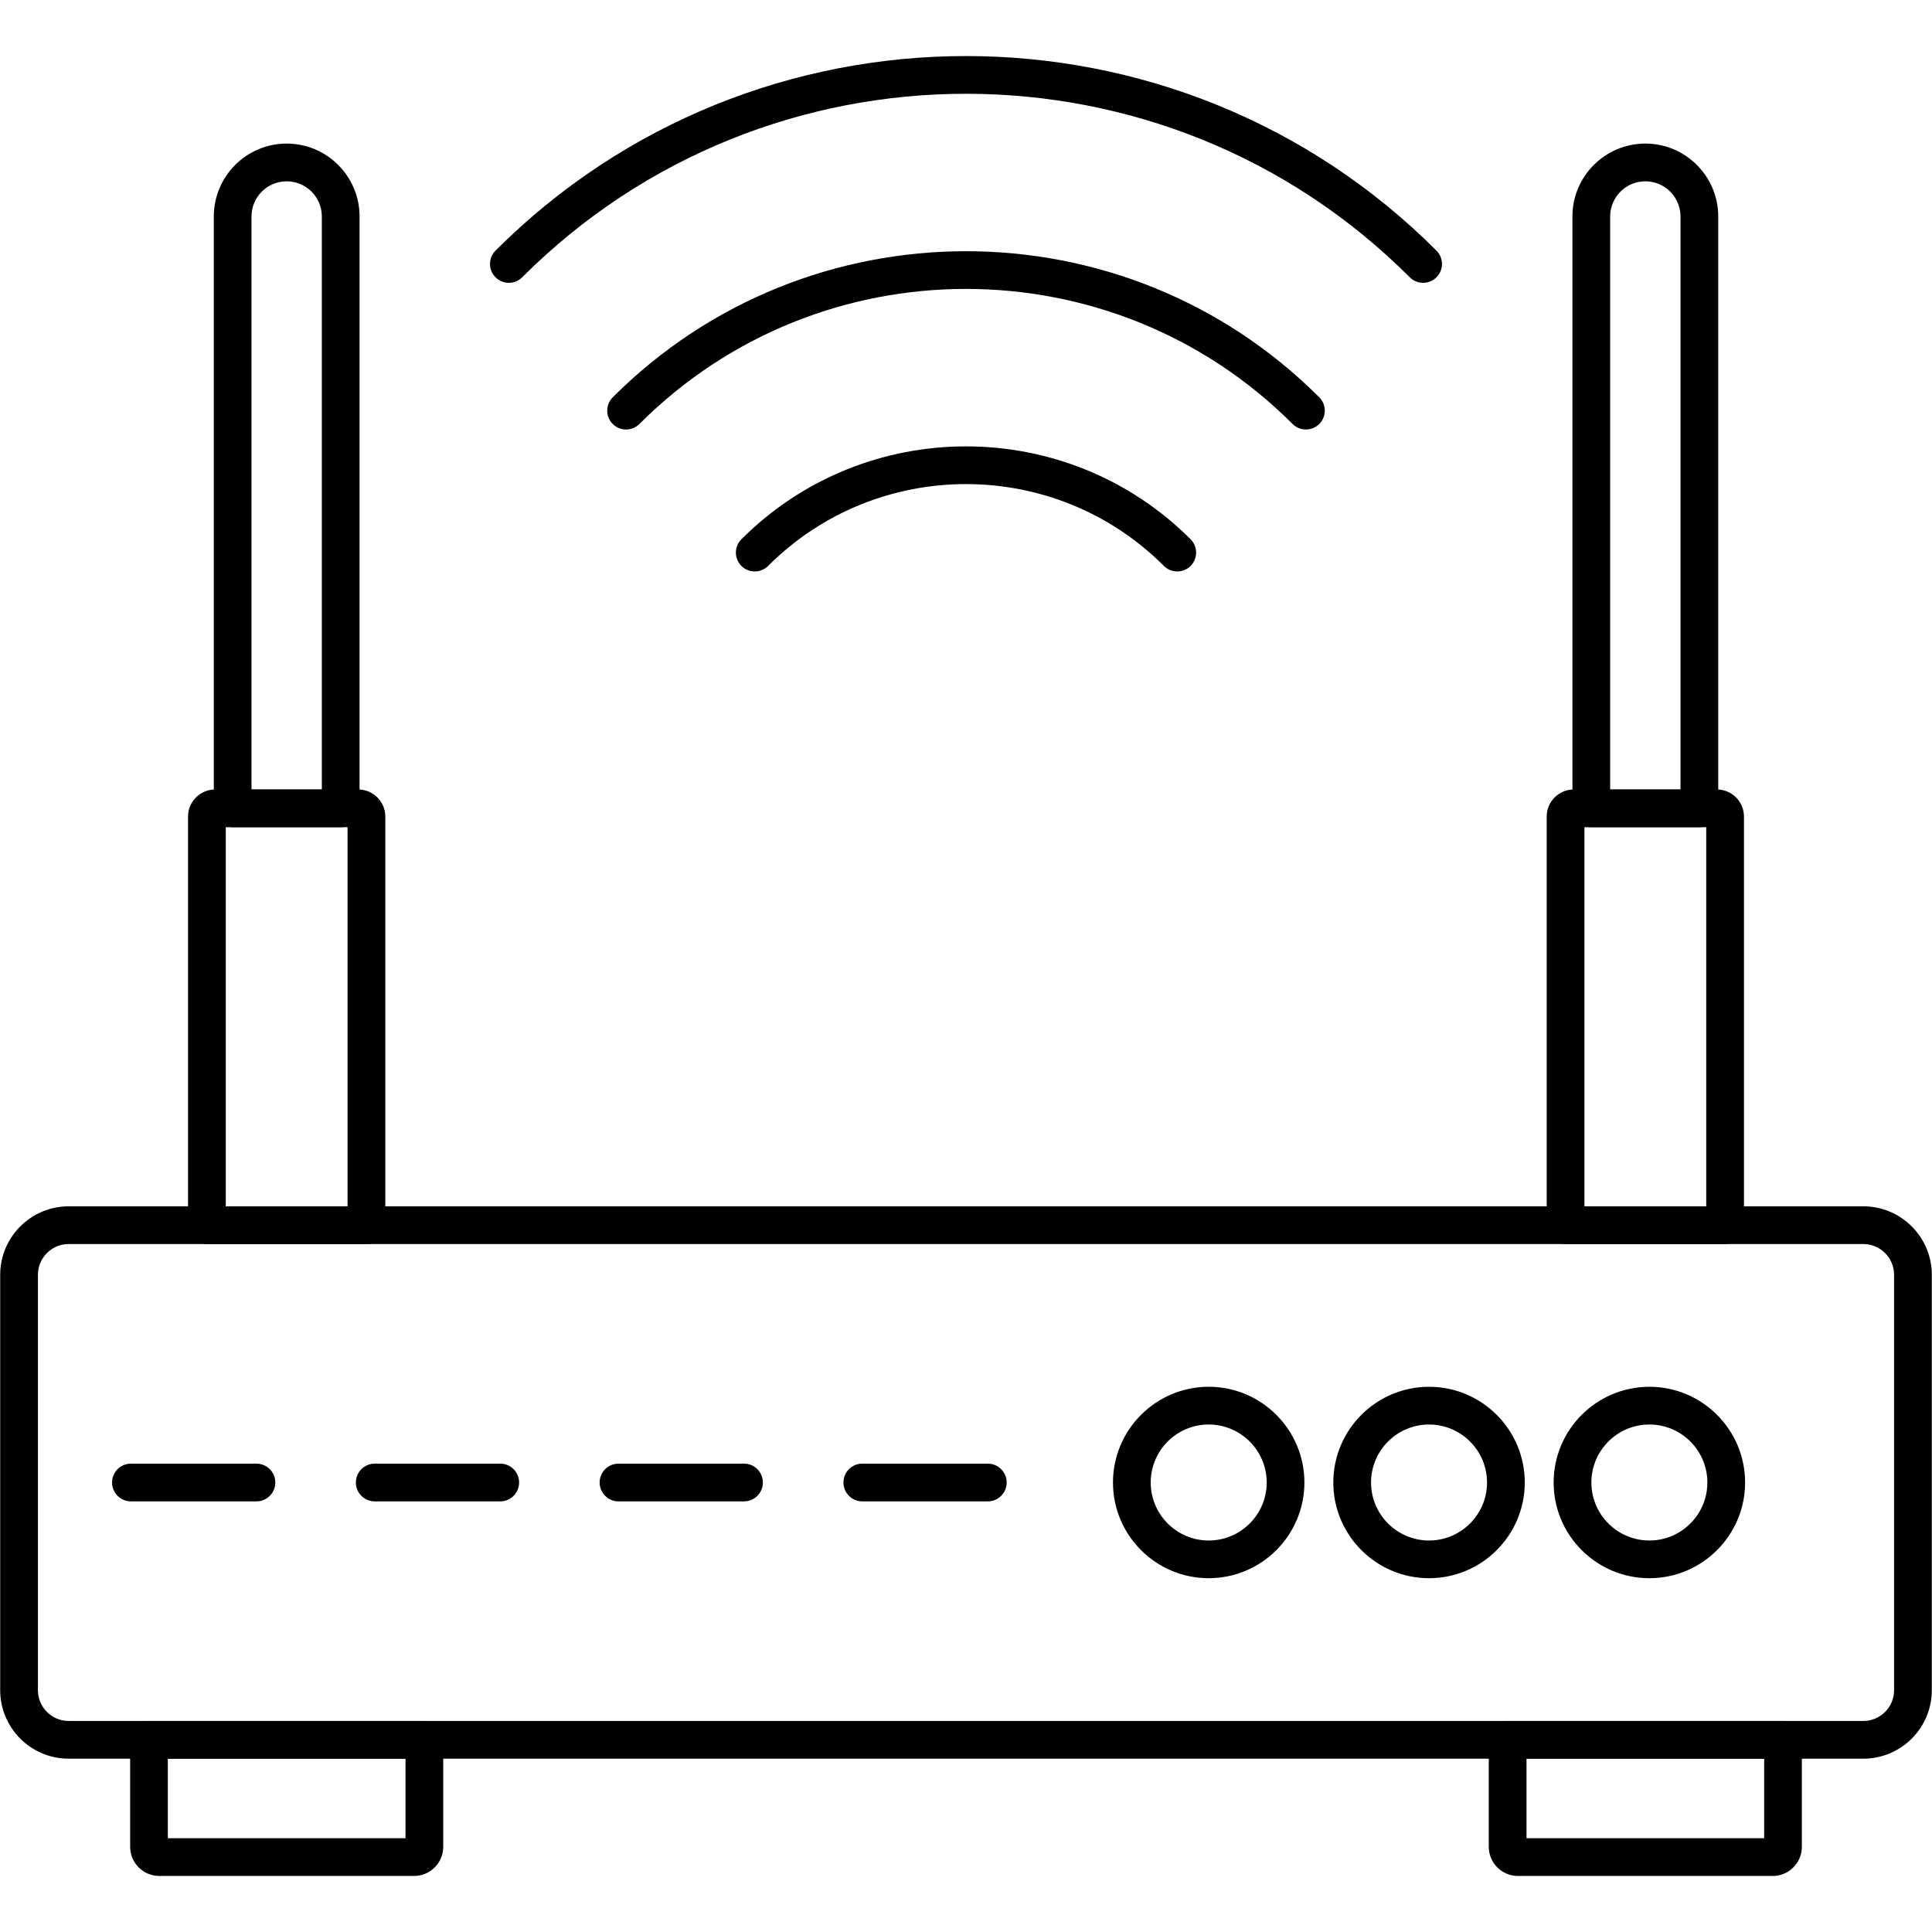 <svg clip-rule="evenodd" fill-rule="evenodd" height="512" image-rendering="optimizeQuality" shape-rendering="geometricPrecision" text-rendering="geometricPrecision" viewBox="0 0 512 512" width="512" xmlns="http://www.w3.org/2000/svg" xmlns:xodm="http://www.corel.com/coreldraw/odm/2003"><g id="Layer_x0020_1"><g id="_2702742445472"><g><g id="_269587920"><path d="m493.8 466.07h-475.61c-10 0-18.14-8.14-18.14-18.15v-110.09c0-10 8.14-18.14 18.15-18.14h475.6c10.01 0 18.15 8.14 18.15 18.14v110.09c0 10.01-8.14 18.15-18.15 18.15zm-475.61-136.39c-4.49 0-8.14 3.66-8.14 8.15v110.09c0 4.5 3.65 8.15 8.14 8.15h475.61c4.49 0 8.15-3.65 8.15-8.15v-110.09c0-4.49-3.66-8.15-8.15-8.15z"/></g><g id="_269584536"><path d="m97.11 329.68h-42.28c-2.76 0-5-2.23-5-5v-108.28c0-3.96 3.22-7.18 7.18-7.18h37.92c3.96 0 7.18 3.22 7.18 7.18v108.28c0 2.77-2.24 5-5 5zm-37.28-9.99h32.28v-100.47h-32.28z"/></g><g id="_269587704"><path d="m90.29 219.22h-28.64c-2.76 0-4.99-2.24-4.99-5v-156.85c0-10.66 8.66-19.32 19.31-19.32s19.32 8.66 19.32 19.32v156.85c0 2.76-2.24 5-5 5zm-23.64-10h18.64v-151.85c0-5.14-4.18-9.32-9.32-9.32s-9.32 4.18-9.32 9.32z"/></g><g id="_269586048"><path d="m457.17 329.68h-42.28c-2.76 0-5-2.23-5-5v-108.28c0-3.96 3.22-7.18 7.18-7.18h37.92c3.96 0 7.18 3.22 7.18 7.18v108.28c0 2.77-2.24 5-5 5zm-37.28-9.99h32.28v-100.47h-32.28z"/></g><g id="_269584680"><path d="m450.35 219.22h-28.64c-2.76 0-5-2.24-5-5v-156.85c0-10.66 8.67-19.32 19.32-19.32s19.32 8.66 19.32 19.32v156.85c0 2.76-2.24 5-5 5zm-23.64-10h18.64v-151.85c0-5.14-4.18-9.32-9.32-9.32s-9.32 4.18-9.32 9.32z"/></g><g id="_269584512"><path d="m437.1 418.24c-13.99 0-25.37-11.37-25.37-25.36s11.38-25.37 25.37-25.37 25.37 11.38 25.37 25.37-11.38 25.36-25.37 25.36zm0-40.73c-8.47 0-15.37 6.89-15.37 15.37 0 8.47 6.9 15.37 15.37 15.37 8.48 0 15.37-6.9 15.37-15.37 0-8.48-6.89-15.37-15.37-15.37z"/></g><g id="_269591064"><path d="m378.71 418.24c-13.99 0-25.37-11.37-25.37-25.36s11.38-25.37 25.37-25.37 25.37 11.38 25.37 25.37-11.38 25.36-25.37 25.36zm0-40.73c-8.48 0-15.37 6.89-15.37 15.37 0 8.47 6.89 15.37 15.37 15.37 8.47 0 15.37-6.9 15.37-15.37 0-8.48-6.9-15.37-15.37-15.37z"/></g><g id="_269590296"><path d="m320.31 418.24c-13.98 0-25.36-11.37-25.36-25.36s11.38-25.37 25.36-25.37c13.99 0 25.37 11.38 25.37 25.37s-11.38 25.36-25.37 25.36zm0-40.73c-8.47 0-15.36 6.89-15.36 15.37 0 8.47 6.89 15.37 15.36 15.37 8.48 0 15.38-6.9 15.38-15.37 0-8.48-6.9-15.37-15.38-15.37z"/></g><g id="_269587224"><path d="m67.96 397.88h-33.26c-2.77 0-5-2.24-5-5s2.23-5 5-5h33.26c2.76 0 5 2.24 5 5s-2.24 5-5 5z"/></g><g id="_269590656"><path d="m132.57 397.88h-33.27c-2.76 0-4.99-2.24-4.99-5s2.23-5 4.99-5h33.27c2.76 0 5 2.24 5 5s-2.24 5-5 5z"/></g><g id="_269587272"><path d="m197.18 397.88h-33.27c-2.76 0-5-2.24-5-5s2.24-5 5-5h33.27c2.76 0 4.99 2.24 4.99 5s-2.23 5-4.99 5z"/></g><g id="_269586000"><path d="m261.78 397.88h-33.26c-2.76 0-5-2.24-5-5s2.24-5 5-5h33.26c2.76 0 5 2.24 5 5s-2.24 5-5 5z"/></g><g id="_269586024"><path d="m469.79 497.15h-67.53c-4.25 0-7.72-3.47-7.72-7.73v-28.35c0-2.76 2.24-5 5-5h72.97c2.77 0 5 2.24 5 5v28.35c0 4.26-3.46 7.73-7.72 7.73zm-65.25-10h62.98v-21.08h-62.98z"/></g><g id="_269584848"><path d="m109.74 497.15h-67.53c-4.26 0-7.72-3.47-7.72-7.73v-28.35c0-2.76 2.23-5 5-5h72.97c2.76 0 5 2.24 5 5v28.35c0 4.26-3.46 7.73-7.72 7.73zm-65.26-10h62.98v-21.08h-62.98z"/></g><g id="_269586168"><path d="m377.14 74.95c-1.28 0-2.56-.49-3.54-1.47-64.84-64.84-170.36-64.84-235.21 0-1.95 1.96-5.11 1.96-7.07 0-1.95-1.95-1.95-5.11 0-7.07 68.75-68.74 180.61-68.74 249.35 0 1.96 1.96 1.96 5.12.01 7.07-.98.98-2.26 1.47-3.54 1.47z"/></g><g id="_269589432"><path d="m346.08 113.82c-1.28 0-2.56-.49-3.53-1.46-47.72-47.72-125.38-47.73-173.1 0-1.95 1.95-5.12 1.95-7.07 0s-1.95-5.12 0-7.07c51.62-51.62 135.62-51.62 187.24 0 1.95 1.95 1.95 5.12 0 7.07-.98.97-2.26 1.46-3.54 1.46z"/></g><g id="_269585736"><path d="m200.02 151.44c-1.28 0-2.56-.49-3.54-1.46-1.95-1.96-1.95-5.12 0-7.07 32.82-32.82 86.22-32.82 119.04 0 1.95 1.95 1.95 5.12 0 7.07s-5.12 1.95-7.07 0c-28.92-28.92-75.98-28.92-104.9 0-.98.97-2.26 1.46-3.53 1.46z"/></g></g></g></g></svg>